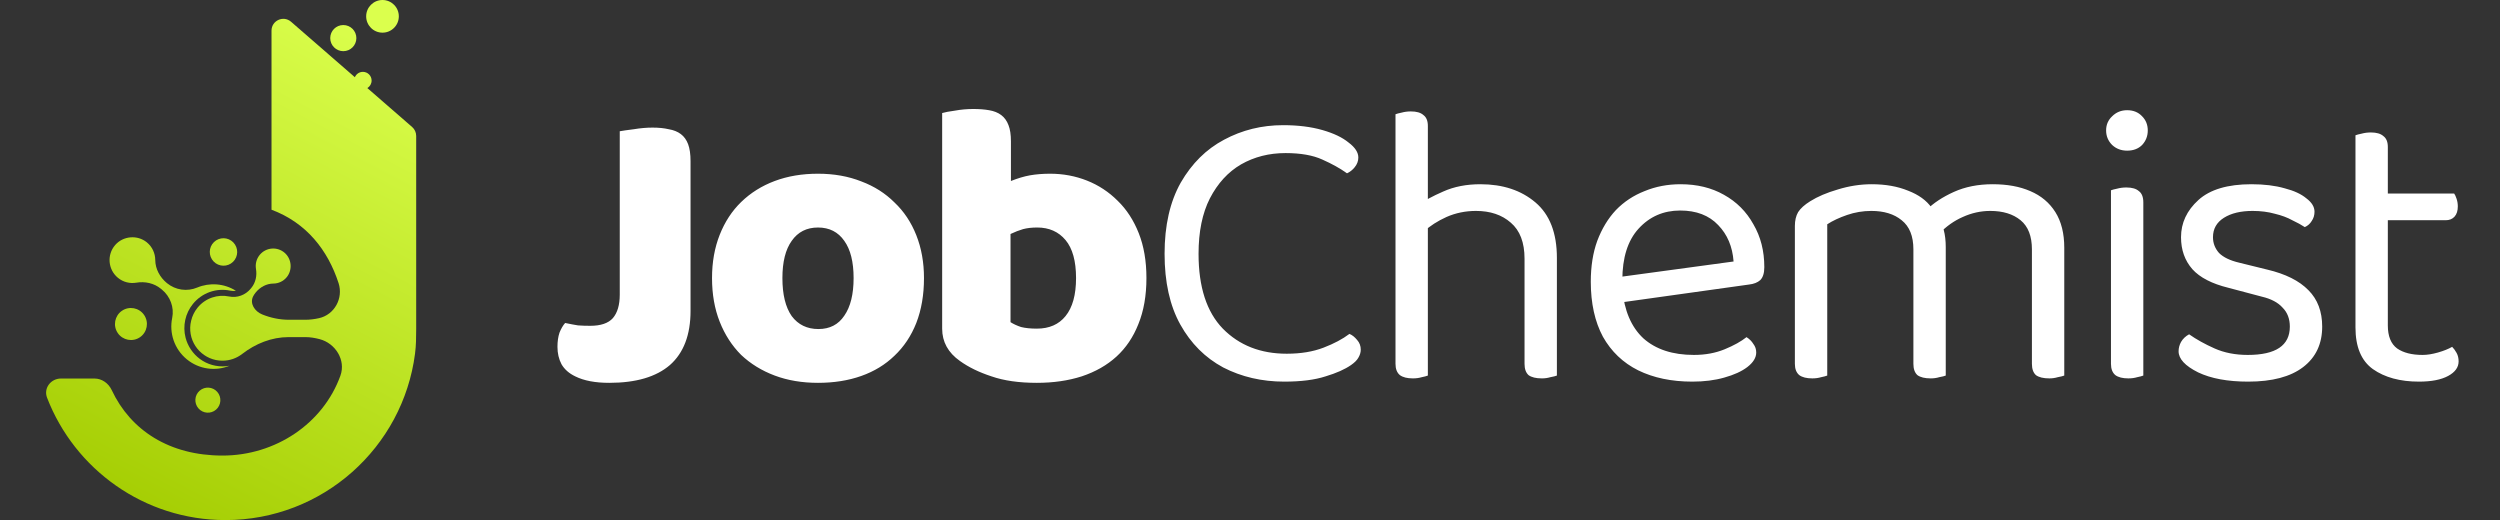 <svg width="1370" height="285" viewBox="0 0 1370 285" fill="none" xmlns="http://www.w3.org/2000/svg">
<rect x="0" y="0" width="1370" height="285" fill="#333333" stroke="none"/>
<path d="M148.791 16.797C148.791 11.254 155.312 8.282 159.496 11.918L194.462 42.313C195.183 40.591 196.884 39.38 198.868 39.38C201.504 39.38 203.642 41.517 203.642 44.154C203.642 45.901 202.702 47.427 201.302 48.259L225.846 69.594C227.258 70.822 228.068 72.601 228.069 74.472V180.367C228.069 184.95 228.015 189.343 227.444 193.771C220.809 245.236 176.827 285 123.556 285C78.988 285 40.921 257.169 25.786 217.938C23.779 212.736 27.84 207.434 33.416 207.434H51.77C55.883 207.434 59.486 210.064 61.233 213.787C71.579 235.835 92.859 249.651 121.929 249.651C150.923 249.651 177.078 232.176 186.562 205.825C189.609 197.358 183.83 188.093 175.118 185.84C172.563 185.179 169.97 184.736 167.334 184.736H158.141C148.829 184.736 140.043 188.3 132.671 193.992C129.692 196.292 125.958 197.66 121.901 197.66C111.969 197.66 103.948 189.468 104.229 179.472C104.266 178.181 104.448 176.92 104.759 175.707C105.356 173.178 106.52 170.742 108.271 168.595C112.584 163.307 119.316 161.171 125.561 162.475C129.996 163.4 134.564 161.657 137.428 158.145L137.748 157.753C140.111 154.856 140.903 151.068 140.28 147.375C139.836 144.741 140.484 141.939 142.303 139.71C145.713 135.529 151.914 134.983 156.013 138.559C159.853 141.91 160.366 147.907 157.157 151.861C155.279 154.173 152.551 155.377 149.792 155.392C146.03 155.412 142.53 157.337 140.15 160.254L140.089 160.329C139.579 160.955 139.137 161.622 138.765 162.318C136.677 166.232 139.555 170.642 143.668 172.302C148.31 174.176 153.249 175.229 158.342 175.229H167.334C169.883 175.229 172.369 174.897 174.812 174.357C183.288 172.483 188.226 163.429 185.542 155.173C179.654 137.066 167.973 122.12 148.791 114.921V16.797Z" fill="url(#paint0_linear_557_6846)"/>
<path d="M109.406 214.104C112.257 211.614 116.585 211.914 119.073 214.774C121.561 217.635 121.268 221.973 118.417 224.463C115.567 226.954 111.238 226.653 108.75 223.793C106.262 220.932 106.556 216.595 109.406 214.104Z" fill="url(#paint1_linear_557_6846)"/>
<path d="M63.113 134.278C67.477 129.251 75.3 128.589 80.462 132.802C83.482 135.267 85.055 138.846 85.079 142.461C85.112 147.392 87.63 151.983 91.44 155.107L91.537 155.186C96.182 158.995 102.534 159.894 108.068 157.583C114.852 154.749 122.793 155.253 129.285 159.354C128.279 159.512 127.243 159.493 126.22 159.279C118.545 157.677 110.7 160.455 105.746 166.528C101.539 171.686 100.027 178.625 101.7 185.088C102.899 189.718 105.684 193.845 109.542 196.707C113.615 199.729 118.682 201.147 123.809 200.701C124.46 200.644 125.106 200.557 125.744 200.442C118.159 203.529 109.166 202.471 102.376 196.903C95.47 191.241 92.671 182.415 94.361 174.232C95.561 168.42 93.28 162.431 88.693 158.67L88.18 158.25C84.397 155.148 79.455 154.104 74.639 154.914C71.204 155.491 67.548 154.637 64.637 152.251C59.177 147.774 58.455 139.645 63.113 134.278Z" fill="url(#paint2_linear_557_6846)"/>
<path d="M66.809 170.32C70.794 167.585 76.24 168.609 78.974 172.607C81.708 176.605 80.695 182.063 76.71 184.798C72.725 187.534 67.277 186.51 64.543 182.511C61.81 178.514 62.824 173.056 66.809 170.32Z" fill="url(#paint3_linear_557_6846)"/>
<path d="M117.247 132.666C120.227 129.779 124.98 129.862 127.865 132.853C130.749 135.843 130.672 140.607 127.693 143.495C124.713 146.382 119.96 146.298 117.075 143.308C114.191 140.318 114.268 135.553 117.247 132.666Z" fill="url(#paint4_linear_557_6846)"/>
<path d="M188.128 13.724C192.083 13.724 195.289 16.93 195.289 20.884C195.289 24.838 192.083 28.044 188.128 28.044C184.174 28.044 180.969 24.838 180.969 20.884C180.969 16.93 184.174 13.724 188.128 13.724Z" fill="url(#paint5_linear_557_6846)"/>
<path d="M209.608 0C214.551 0 218.557 4.007 218.558 8.95C218.558 13.893 214.551 17.9 209.608 17.9C204.665 17.9 200.658 13.893 200.658 8.95C200.658 4.007 204.665 0 209.608 0Z" fill="url(#paint6_linear_557_6846)"/>
<path d="M339.626 71.92C341.251 71.624 343.837 71.255 347.384 70.812C350.931 70.221 354.33 69.925 357.581 69.925C360.98 69.925 363.935 70.221 366.447 70.812C369.107 71.255 371.324 72.142 373.097 73.472C374.871 74.802 376.201 76.649 377.087 79.013C377.974 81.378 378.417 84.481 378.417 88.323V170.34C378.417 183.492 374.649 193.393 367.112 200.043C359.576 206.546 348.492 209.797 333.862 209.797C326.178 209.797 319.971 208.614 315.242 206.25C311.843 204.624 309.331 202.408 307.706 199.6C306.228 196.792 305.489 193.615 305.489 190.068C305.489 187.113 305.858 184.527 306.597 182.31C307.484 180.093 308.518 178.32 309.701 176.99C312.508 177.581 314.873 178.024 316.794 178.32C318.863 178.468 321.08 178.542 323.444 178.542C329.207 178.542 333.345 177.138 335.857 174.33C338.37 171.374 339.626 167.089 339.626 161.473V71.92ZM506.343 152.385C506.343 161.547 504.939 169.749 502.132 176.99C499.324 184.083 495.334 190.068 490.162 194.945C485.137 199.822 479.078 203.516 471.985 206.028C464.892 208.541 456.985 209.797 448.267 209.797C439.548 209.797 431.642 208.467 424.548 205.807C417.455 203.147 411.322 199.378 406.15 194.502C401.125 189.477 397.209 183.418 394.402 176.325C391.594 169.232 390.19 161.252 390.19 152.385C390.19 143.666 391.594 135.76 394.402 128.667C397.209 121.573 401.125 115.588 406.15 110.712C411.322 105.687 417.455 101.845 424.548 99.185C431.642 96.525 439.548 95.195 448.267 95.195C456.985 95.195 464.892 96.599 471.985 99.407C479.078 102.067 485.137 105.909 490.162 110.933C495.334 115.81 499.324 121.795 502.132 128.888C504.939 135.982 506.343 143.814 506.343 152.385ZM428.76 152.385C428.76 161.399 430.459 168.345 433.858 173.222C437.405 177.951 442.282 180.315 448.488 180.315C454.695 180.315 459.424 177.877 462.675 173C466.074 168.123 467.773 161.252 467.773 152.385C467.773 143.518 466.074 136.721 462.675 131.992C459.276 127.115 454.473 124.677 448.267 124.677C442.06 124.677 437.257 127.115 433.858 131.992C430.459 136.721 428.76 143.518 428.76 152.385ZM516.304 61.945C517.782 61.502 520.147 61.058 523.398 60.615C526.649 60.024 529.974 59.728 533.373 59.728C536.624 59.728 539.505 59.95 542.018 60.393C544.678 60.837 546.894 61.723 548.668 63.053C550.441 64.383 551.771 66.231 552.658 68.595C553.544 70.812 553.988 73.767 553.988 77.462V99.185C557.682 97.707 561.155 96.673 564.406 96.082C567.805 95.49 571.499 95.195 575.489 95.195C582.583 95.195 589.307 96.451 595.661 98.963C602.015 101.476 607.631 105.17 612.508 110.047C617.384 114.776 621.227 120.687 624.034 127.78C626.842 134.873 628.246 143.075 628.246 152.385C628.246 161.991 626.768 170.414 623.813 177.655C621.005 184.748 617.015 190.659 611.843 195.388C606.67 200.117 600.316 203.738 592.779 206.25C585.39 208.614 577.189 209.797 568.174 209.797C558.421 209.797 550.145 208.614 543.348 206.25C536.55 204.033 530.787 201.226 526.058 197.827C519.555 193.246 516.304 187.334 516.304 180.093V61.945ZM568.174 180.093C574.972 180.093 580.218 177.803 583.913 173.222C587.755 168.493 589.676 161.547 589.676 152.385C589.676 143.075 587.755 136.129 583.913 131.548C580.07 126.967 574.898 124.677 568.396 124.677C565.44 124.677 562.854 124.972 560.638 125.563C558.569 126.154 556.278 127.041 553.766 128.223V176.547C555.392 177.581 557.313 178.468 559.529 179.207C561.894 179.798 564.775 180.093 568.174 180.093ZM744.365 86.328C744.365 88.249 743.7 90.023 742.37 91.648C741.188 93.126 739.784 94.234 738.158 94.973C734.464 92.313 729.956 89.801 724.636 87.437C719.464 85.072 712.74 83.89 704.465 83.89C695.45 83.89 687.323 85.959 680.081 90.097C672.988 94.234 667.299 100.441 663.013 108.717C658.875 116.844 656.806 126.967 656.806 139.085C656.806 157.262 661.24 170.931 670.106 180.093C679.121 189.256 690.795 193.837 705.13 193.837C712.814 193.837 719.538 192.728 725.301 190.512C731.065 188.295 735.794 185.783 739.488 182.975C740.966 183.566 742.37 184.674 743.7 186.3C745.03 187.778 745.695 189.551 745.695 191.62C745.695 193.098 745.251 194.576 744.365 196.053C743.626 197.383 742.296 198.713 740.375 200.043C736.976 202.408 732.321 204.477 726.41 206.25C720.499 208.171 712.962 209.132 703.8 209.132C691.534 209.132 680.377 206.546 670.328 201.373C660.427 196.053 652.595 188.221 646.831 177.877C641.068 167.532 638.186 154.602 638.186 139.085C638.186 123.568 641.142 110.564 647.053 100.072C653.112 89.579 661.018 81.747 670.771 76.575C680.673 71.255 691.46 68.595 703.135 68.595C711.263 68.595 718.43 69.482 724.636 71.255C730.843 73.028 735.646 75.319 739.045 78.127C742.591 80.787 744.365 83.521 744.365 86.328ZM853.179 162.138H835.446V141.745C835.446 132.878 832.933 126.302 827.909 122.017C823.032 117.731 816.678 115.588 808.846 115.588C803.082 115.588 797.688 116.697 792.664 118.913C787.787 121.13 783.649 123.79 780.251 126.893L776.926 112.485C780.472 109.973 785.127 107.461 790.891 104.948C796.802 102.288 803.599 100.958 811.284 100.958C823.549 100.958 833.598 104.283 841.431 110.933C849.263 117.583 853.179 127.706 853.179 141.302V162.138ZM764.734 147.73H782.467V205.807C781.728 206.102 780.62 206.398 779.142 206.693C777.664 207.137 776.039 207.358 774.266 207.358C771.162 207.358 768.798 206.767 767.172 205.585C765.547 204.255 764.734 202.186 764.734 199.378V147.73ZM835.446 147.952L853.179 148.173V205.807C852.44 206.102 851.258 206.398 849.632 206.693C848.154 207.137 846.603 207.358 844.977 207.358C841.726 207.358 839.288 206.767 837.662 205.585C836.184 204.255 835.446 202.186 835.446 199.378V147.952ZM782.467 156.375H764.734V62.61C765.473 62.314 766.581 62.019 768.059 61.723C769.684 61.28 771.384 61.058 773.157 61.058C776.261 61.058 778.551 61.723 780.029 63.053C781.654 64.236 782.467 66.231 782.467 69.038V156.375ZM883.942 166.35L883.055 152.385L949.999 143.297C949.408 135.169 946.6 128.519 941.575 123.347C936.551 118.027 929.605 115.367 920.739 115.367C911.576 115.367 903.966 118.692 897.907 125.342C891.996 131.844 889.04 141.228 889.04 153.493V158.37C890.075 170.192 893.917 179.207 900.567 185.413C907.365 191.472 916.601 194.502 928.275 194.502C934.482 194.502 940.098 193.467 945.122 191.398C950.146 189.329 954.136 187.113 957.092 184.748C958.718 185.783 959.974 187.039 960.86 188.517C961.895 189.847 962.412 191.398 962.412 193.172C962.412 195.979 960.786 198.639 957.535 201.152C954.432 203.516 950.22 205.437 944.9 206.915C939.728 208.393 933.891 209.132 927.389 209.132C916.01 209.132 906.109 207.063 897.685 202.925C889.41 198.787 882.981 192.654 878.4 184.527C873.967 176.251 871.75 166.202 871.75 154.38C871.75 145.957 872.933 138.494 875.297 131.992C877.809 125.342 881.208 119.726 885.494 115.145C889.927 110.564 895.173 107.091 901.232 104.727C907.291 102.214 913.867 100.958 920.96 100.958C929.975 100.958 937.881 102.879 944.679 106.722C951.624 110.564 957.018 115.958 960.86 122.903C964.85 129.701 966.845 137.533 966.845 146.4C966.845 149.651 966.106 152.016 964.629 153.493C963.151 154.823 961.082 155.636 958.422 155.932L883.942 166.35ZM1066.27 135.317V160.808H1048.54V136.647C1048.54 129.406 1046.4 124.086 1042.11 120.687C1037.98 117.288 1032.43 115.588 1025.49 115.588C1020.91 115.588 1016.47 116.327 1012.19 117.805C1007.9 119.283 1004.28 120.982 1001.33 122.903V160.808H983.593V123.79C983.593 120.834 984.184 118.322 985.367 116.253C986.697 114.184 988.913 112.189 992.017 110.268C996.007 107.756 1001.03 105.613 1007.09 103.84C1013.3 101.919 1019.5 100.958 1025.71 100.958C1033.25 100.958 1039.9 102.141 1045.66 104.505C1051.42 106.722 1055.71 109.825 1058.52 113.815C1059.4 114.702 1060.14 115.514 1060.73 116.253C1061.32 116.992 1061.92 117.953 1062.51 119.135C1063.54 120.908 1064.43 123.199 1065.17 126.007C1065.91 128.814 1066.27 131.918 1066.27 135.317ZM1131.22 135.76V160.808H1113.49V136.647C1113.49 129.406 1111.42 124.086 1107.28 120.687C1103.15 117.288 1097.6 115.588 1090.66 115.588C1085.49 115.588 1080.46 116.697 1075.58 118.913C1070.86 120.982 1066.57 124.012 1062.73 128.002L1055.63 115.145C1059.48 111.303 1064.5 107.978 1070.71 105.17C1076.92 102.362 1084.01 100.958 1091.99 100.958C1099.97 100.958 1106.84 102.214 1112.6 104.727C1118.51 107.239 1123.1 111.081 1126.35 116.253C1129.6 121.426 1131.22 127.928 1131.22 135.76ZM983.593 149.06H1001.33V205.807C1000.59 206.102 999.479 206.398 998.002 206.693C996.524 207.137 994.898 207.358 993.125 207.358C990.022 207.358 987.657 206.767 986.032 205.585C984.406 204.255 983.593 202.186 983.593 199.378V149.06ZM1048.54 149.06H1066.27V205.807C1065.54 206.102 1064.35 206.398 1062.73 206.693C1061.25 207.137 1059.7 207.358 1058.07 207.358C1054.82 207.358 1052.38 206.767 1050.76 205.585C1049.28 204.255 1048.54 202.186 1048.54 199.378V149.06ZM1113.49 149.06H1131.22V205.807C1130.48 206.102 1129.3 206.398 1127.68 206.693C1126.2 207.137 1124.65 207.358 1123.02 207.358C1119.77 207.358 1117.33 206.767 1115.71 205.585C1114.23 204.255 1113.49 202.186 1113.49 199.378V149.06ZM1154.15 71.477C1154.15 68.373 1155.25 65.787 1157.47 63.718C1159.69 61.502 1162.42 60.393 1165.67 60.393C1169.07 60.393 1171.8 61.502 1173.87 63.718C1175.94 65.787 1176.98 68.373 1176.98 71.477C1176.98 74.58 1175.94 77.24 1173.87 79.457C1171.8 81.525 1169.07 82.56 1165.67 82.56C1162.42 82.56 1159.69 81.525 1157.47 79.457C1155.25 77.24 1154.15 74.58 1154.15 71.477ZM1156.81 147.73H1174.54V205.807C1173.8 206.102 1172.69 206.398 1171.21 206.693C1169.74 207.137 1168.11 207.358 1166.34 207.358C1163.23 207.358 1160.87 206.767 1159.24 205.585C1157.62 204.255 1156.81 202.186 1156.81 199.378V147.73ZM1174.54 156.375H1156.81V104.283C1157.54 103.988 1158.65 103.692 1160.13 103.397C1161.76 102.953 1163.46 102.732 1165.23 102.732C1168.33 102.732 1170.62 103.397 1172.1 104.727C1173.73 105.909 1174.54 107.978 1174.54 110.933V156.375ZM1272.56 178.985C1272.56 188.443 1269.09 195.832 1262.14 201.152C1255.2 206.472 1245.15 209.132 1232 209.132C1220.77 209.132 1211.6 207.432 1204.51 204.033C1197.42 200.487 1193.87 196.644 1193.87 192.507C1193.87 190.733 1194.31 189.034 1195.2 187.408C1196.23 185.635 1197.71 184.231 1199.63 183.197C1203.62 186.004 1208.28 188.591 1213.6 190.955C1218.92 193.319 1224.98 194.502 1231.78 194.502C1247.14 194.502 1254.83 189.329 1254.83 178.985C1254.83 174.699 1253.5 171.227 1250.84 168.567C1248.33 165.759 1244.56 163.764 1239.53 162.582L1221.14 157.705C1212.12 155.488 1205.54 152.089 1201.41 147.508C1197.27 142.779 1195.2 136.942 1195.2 129.997C1195.2 122.164 1198.38 115.367 1204.73 109.603C1211.09 103.84 1220.77 100.958 1233.77 100.958C1240.72 100.958 1246.77 101.697 1251.95 103.175C1257.12 104.505 1261.11 106.352 1263.92 108.717C1266.87 110.933 1268.35 113.372 1268.35 116.032C1268.35 117.953 1267.83 119.652 1266.8 121.13C1265.91 122.608 1264.66 123.716 1263.03 124.455C1261.26 123.273 1258.97 122.017 1256.16 120.687C1253.5 119.209 1250.32 118.027 1246.63 117.14C1242.93 116.106 1238.87 115.588 1234.44 115.588C1227.93 115.588 1222.69 116.844 1218.7 119.357C1214.71 121.869 1212.71 125.416 1212.71 129.997C1212.71 133.248 1213.82 136.129 1216.04 138.642C1218.4 141.006 1222.1 142.779 1227.12 143.962L1242.42 147.73C1252.46 150.094 1260 153.863 1265.03 159.035C1270.05 164.059 1272.56 170.709 1272.56 178.985ZM1290.8 147.73H1308.53V178.32C1308.53 184.231 1310.23 188.443 1313.63 190.955C1317.03 193.319 1321.68 194.502 1327.59 194.502C1330.11 194.502 1332.91 194.058 1336.02 193.172C1339.12 192.285 1341.71 191.251 1343.78 190.068C1344.66 190.955 1345.48 192.063 1346.21 193.393C1346.95 194.723 1347.32 196.275 1347.32 198.048C1347.32 201.299 1345.4 203.959 1341.56 206.028C1337.72 208.097 1332.4 209.132 1325.6 209.132C1315.25 209.132 1306.83 206.841 1300.33 202.26C1293.97 197.679 1290.8 190.068 1290.8 179.428V147.73ZM1299.89 120.687V106.057H1344.88C1345.33 106.648 1345.77 107.608 1346.21 108.938C1346.66 110.268 1346.88 111.672 1346.88 113.15C1346.88 115.514 1346.29 117.362 1345.11 118.692C1343.92 120.022 1342.3 120.687 1340.23 120.687H1299.89ZM1308.53 154.38H1290.8V74.137C1291.54 73.841 1292.64 73.546 1294.12 73.25C1295.75 72.807 1297.45 72.585 1299.22 72.585C1302.32 72.585 1304.61 73.25 1306.09 74.58C1307.72 75.762 1308.53 77.757 1308.53 80.565V154.38Z" fill="white"/>
<defs>
<linearGradient id="paint0_linear_557_6846" x1="145.414" y1="-17.962" x2="3.598" y2="253.048" gradientUnits="userSpaceOnUse">
<stop stop-color="#DBFF4D"/>
<stop offset="1" stop-color="#A3CC00"/>
</linearGradient>
<linearGradient id="paint1_linear_557_6846" x1="145.414" y1="-17.962" x2="3.598" y2="253.048" gradientUnits="userSpaceOnUse">
<stop stop-color="#DBFF4D"/>
<stop offset="1" stop-color="#A3CC00"/>
</linearGradient>
<linearGradient id="paint2_linear_557_6846" x1="145.414" y1="-17.962" x2="3.598" y2="253.048" gradientUnits="userSpaceOnUse">
<stop stop-color="#DBFF4D"/>
<stop offset="1" stop-color="#A3CC00"/>
</linearGradient>
<linearGradient id="paint3_linear_557_6846" x1="145.414" y1="-17.962" x2="3.598" y2="253.048" gradientUnits="userSpaceOnUse">
<stop stop-color="#DBFF4D"/>
<stop offset="1" stop-color="#A3CC00"/>
</linearGradient>
<linearGradient id="paint4_linear_557_6846" x1="145.414" y1="-17.962" x2="3.598" y2="253.048" gradientUnits="userSpaceOnUse">
<stop stop-color="#DBFF4D"/>
<stop offset="1" stop-color="#A3CC00"/>
</linearGradient>
<linearGradient id="paint5_linear_557_6846" x1="145.414" y1="-17.962" x2="3.598" y2="253.048" gradientUnits="userSpaceOnUse">
<stop stop-color="#DBFF4D"/>
<stop offset="1" stop-color="#A3CC00"/>
</linearGradient>
<linearGradient id="paint6_linear_557_6846" x1="145.414" y1="-17.962" x2="3.598" y2="253.048" gradientUnits="userSpaceOnUse">
<stop stop-color="#DBFF4D"/>
<stop offset="1" stop-color="#A3CC00"/>
</linearGradient>
</defs>
</svg>
